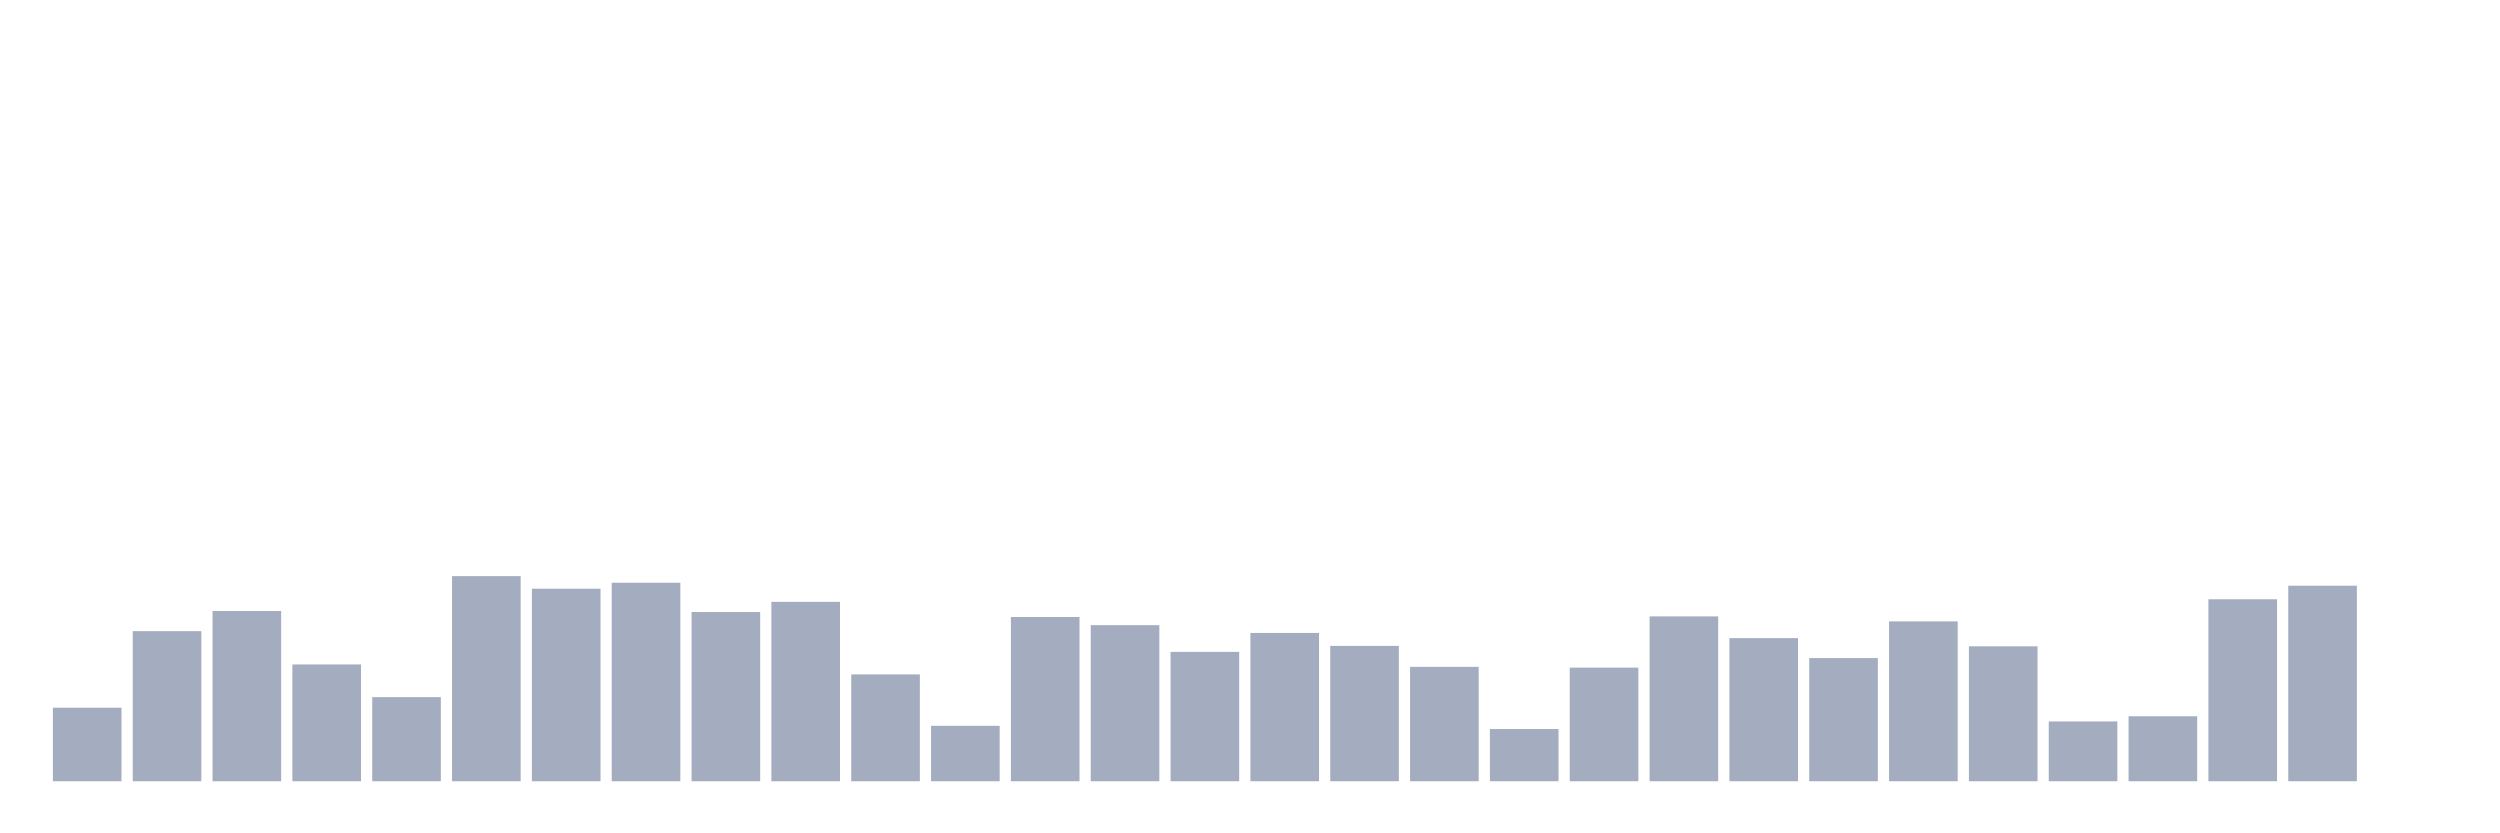 <svg xmlns="http://www.w3.org/2000/svg" viewBox="0 0 480 160"><g transform="translate(10,10)"><rect class="bar" x="0.153" width="13.175" y="125.878" height="14.122" fill="rgb(164,173,192)"></rect><rect class="bar" x="15.482" width="13.175" y="111.181" height="28.819" fill="rgb(164,173,192)"></rect><rect class="bar" x="30.81" width="13.175" y="107.315" height="32.685" fill="rgb(164,173,192)"></rect><rect class="bar" x="46.138" width="13.175" y="117.572" height="22.428" fill="rgb(164,173,192)"></rect><rect class="bar" x="61.466" width="13.175" y="123.849" height="16.151" fill="rgb(164,173,192)"></rect><rect class="bar" x="76.794" width="13.175" y="100.618" height="39.382" fill="rgb(164,173,192)"></rect><rect class="bar" x="92.123" width="13.175" y="103.029" height="36.971" fill="rgb(164,173,192)"></rect><rect class="bar" x="107.451" width="13.175" y="101.881" height="38.119" fill="rgb(164,173,192)"></rect><rect class="bar" x="122.779" width="13.175" y="107.507" height="32.493" fill="rgb(164,173,192)"></rect><rect class="bar" x="138.107" width="13.175" y="105.555" height="34.445" fill="rgb(164,173,192)"></rect><rect class="bar" x="153.436" width="13.175" y="119.486" height="20.514" fill="rgb(164,173,192)"></rect><rect class="bar" x="168.764" width="13.175" y="129.36" height="10.64" fill="rgb(164,173,192)"></rect><rect class="bar" x="184.092" width="13.175" y="108.464" height="31.536" fill="rgb(164,173,192)"></rect><rect class="bar" x="199.42" width="13.175" y="110.033" height="29.967" fill="rgb(164,173,192)"></rect><rect class="bar" x="214.748" width="13.175" y="115.161" height="24.839" fill="rgb(164,173,192)"></rect><rect class="bar" x="230.077" width="13.175" y="111.525" height="28.475" fill="rgb(164,173,192)"></rect><rect class="bar" x="245.405" width="13.175" y="114.013" height="25.987" fill="rgb(164,173,192)"></rect><rect class="bar" x="260.733" width="13.175" y="118.032" height="21.968" fill="rgb(164,173,192)"></rect><rect class="bar" x="276.061" width="13.175" y="129.973" height="10.027" fill="rgb(164,173,192)"></rect><rect class="bar" x="291.39" width="13.175" y="118.185" height="21.815" fill="rgb(164,173,192)"></rect><rect class="bar" x="306.718" width="13.175" y="108.349" height="31.651" fill="rgb(164,173,192)"></rect><rect class="bar" x="322.046" width="13.175" y="112.521" height="27.479" fill="rgb(164,173,192)"></rect><rect class="bar" x="337.374" width="13.175" y="116.348" height="23.652" fill="rgb(164,173,192)"></rect><rect class="bar" x="352.702" width="13.175" y="109.306" height="30.694" fill="rgb(164,173,192)"></rect><rect class="bar" x="368.031" width="13.175" y="114.09" height="25.91" fill="rgb(164,173,192)"></rect><rect class="bar" x="383.359" width="13.175" y="128.518" height="11.482" fill="rgb(164,173,192)"></rect><rect class="bar" x="398.687" width="13.175" y="127.523" height="12.477" fill="rgb(164,173,192)"></rect><rect class="bar" x="414.015" width="13.175" y="105.057" height="34.943" fill="rgb(164,173,192)"></rect><rect class="bar" x="429.344" width="13.175" y="102.455" height="37.545" fill="rgb(164,173,192)"></rect><rect class="bar" x="444.672" width="13.175" y="140" height="0" fill="rgb(164,173,192)"></rect></g></svg>